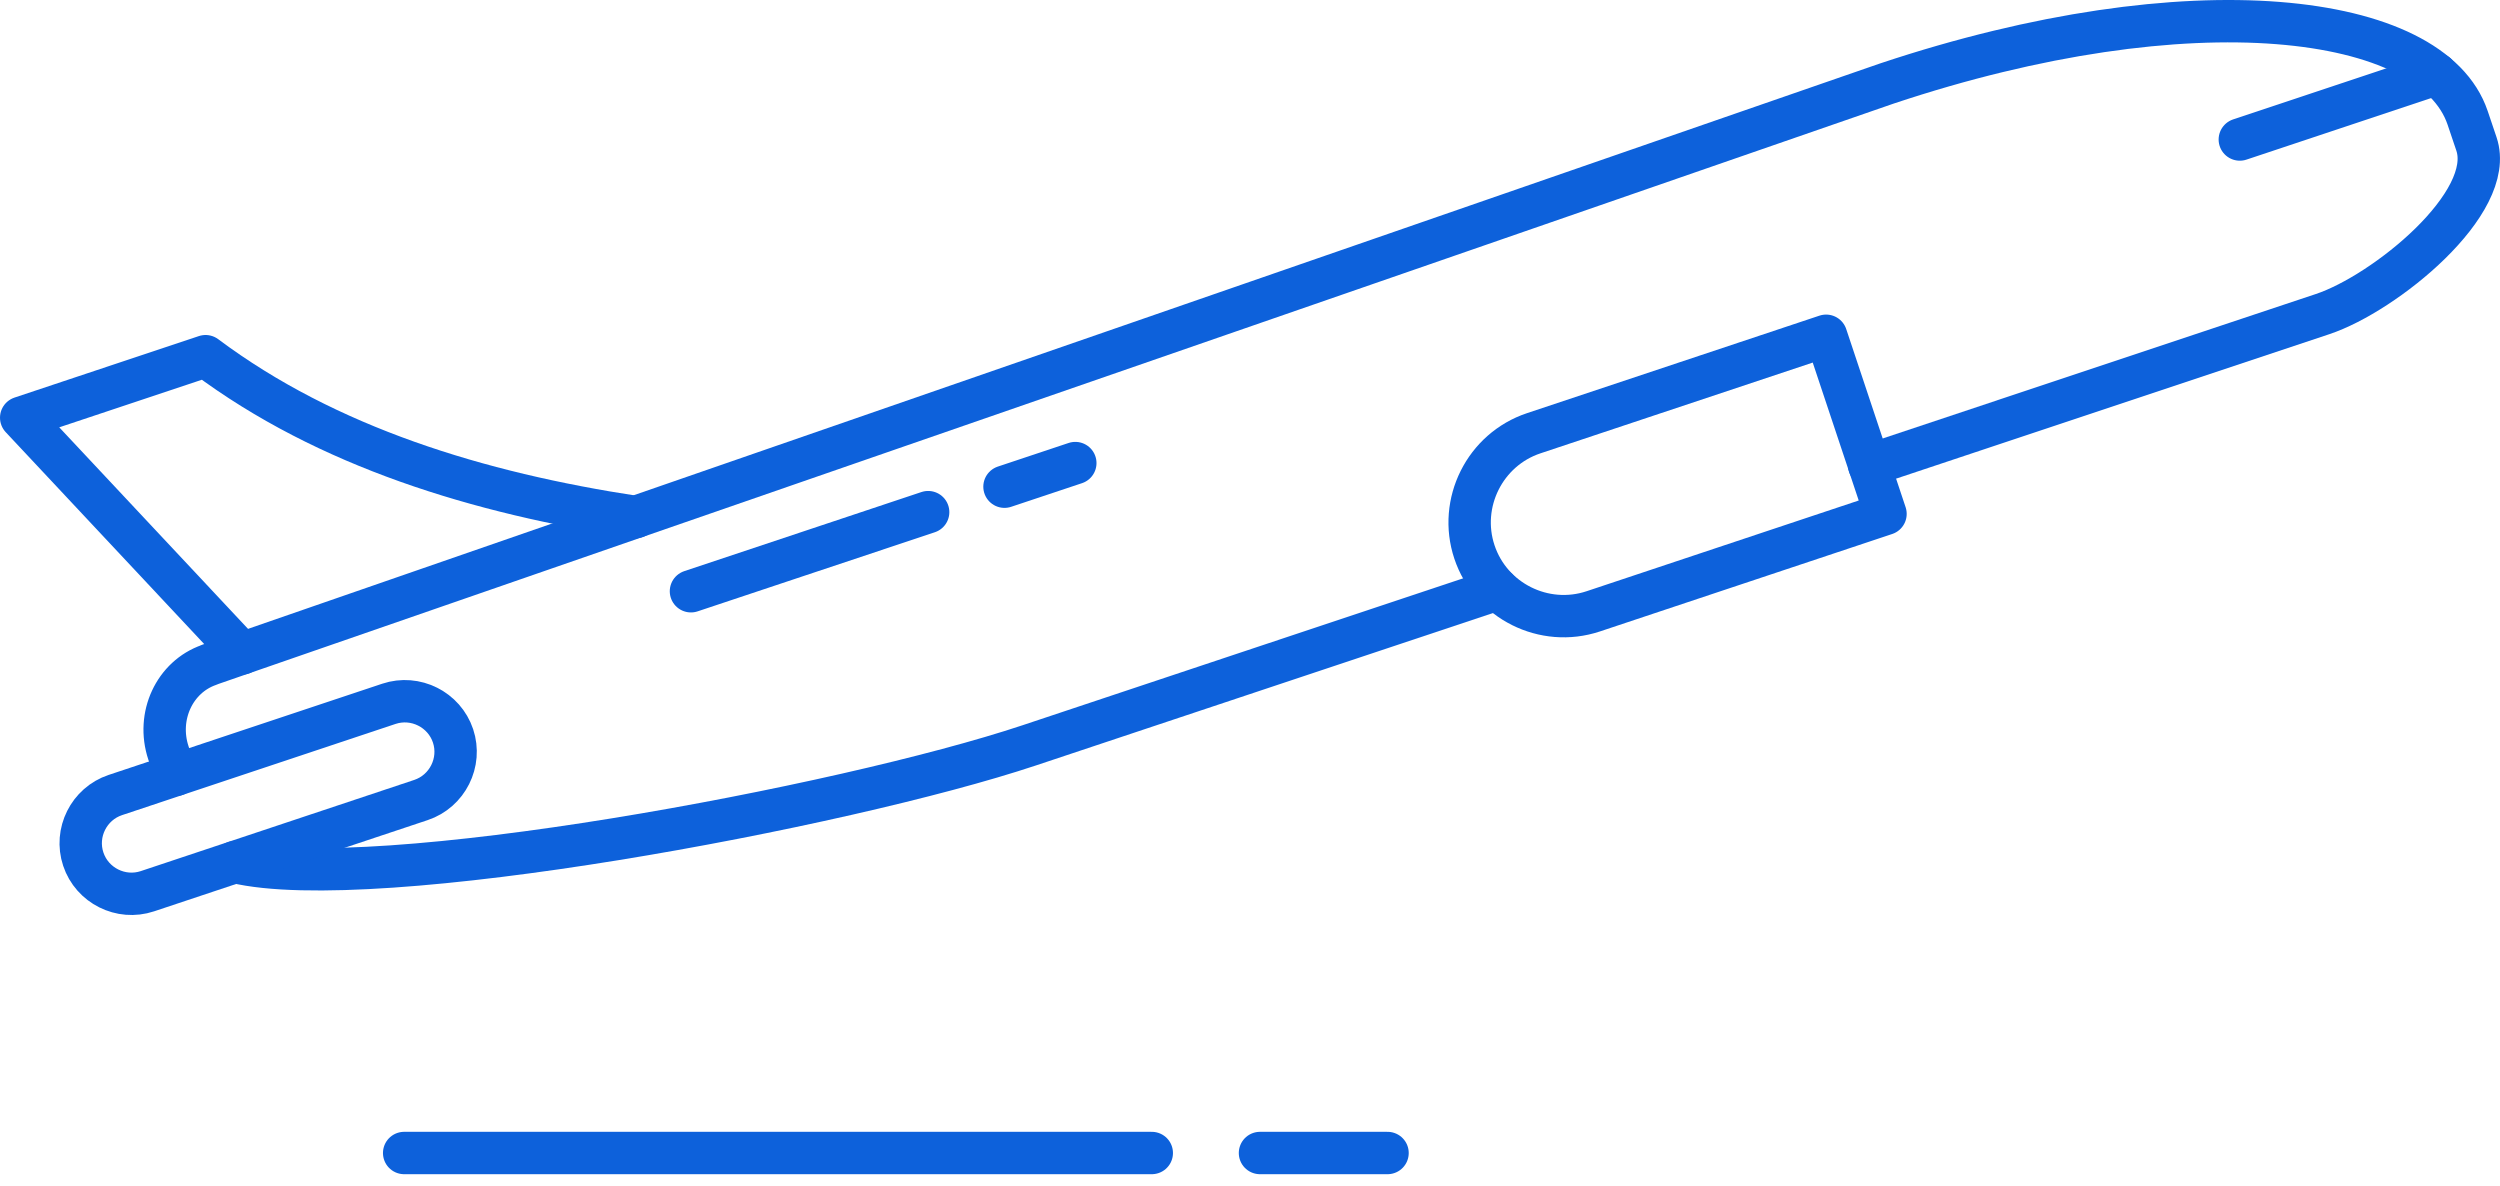 <svg width="118" height="56" viewBox="0 0 118 56" fill="none" xmlns="http://www.w3.org/2000/svg">
<path d="M9.873 31.376L89.071 3.938C103.42 -0.845 114.79 0.58 116.472 5.561L116.888 6.794C117.829 9.581 112.564 13.849 109.625 14.826L88.224 21.962M70.684 27.81L48.575 35.182C39.841 38.093 17.651 42.258 11.096 40.688M8.296 36.575L7.952 35.545C7.371 33.8 8.24 31.947 9.87 31.383" stroke="#0D61DB" stroke-width="2" stroke-miterlimit="22.926" stroke-linecap="round" stroke-linejoin="round"/>
<path fill-rule="evenodd" clip-rule="evenodd" d="M6.957 42.066L19.869 37.761C21.117 37.345 21.799 35.982 21.384 34.734C20.968 33.487 19.605 32.804 18.357 33.22L5.445 37.525C4.197 37.941 3.515 39.303 3.931 40.551C4.346 41.799 5.709 42.482 6.957 42.066Z" stroke="#0D61DB" stroke-width="2" stroke-miterlimit="22.926" stroke-linecap="round" stroke-linejoin="round"/>
<path d="M32.613 27.907L43.809 24.173" stroke="#0D61DB" stroke-width="2" stroke-miterlimit="22.926" stroke-linecap="round" stroke-linejoin="round"/>
<path d="M47.412 22.972L50.755 21.857" stroke="#0D61DB" stroke-width="2" stroke-miterlimit="22.926" stroke-linecap="round" stroke-linejoin="round"/>
<path fill-rule="evenodd" clip-rule="evenodd" d="M75.199 28.856L88.996 24.256L86.193 15.848L72.396 20.448C70.084 21.217 68.823 23.741 69.593 26.053C70.363 28.366 72.886 29.626 75.199 28.856Z" stroke="#0D61DB" stroke-width="2" stroke-miterlimit="22.926" stroke-linecap="round" stroke-linejoin="round"/>
<path d="M11.423 30.842L1 19.715L9.703 16.812C15.436 21.099 22.594 23.278 30.009 24.405" stroke="#0D61DB" stroke-width="2" stroke-miterlimit="22.926" stroke-linecap="round" stroke-linejoin="round"/>
<path d="M105.719 6.585L114.996 3.493" stroke="#0D61DB" stroke-width="2" stroke-miterlimit="22.926" stroke-linecap="round" stroke-linejoin="round"/>
<path d="M19.076 54.422H54.364" stroke="#0D61DB" stroke-width="2" stroke-miterlimit="22.926" stroke-linecap="round" stroke-linejoin="round"/>
<path d="M59.471 54.422H65.492" stroke="#0D61DB" stroke-width="2" stroke-miterlimit="22.926" stroke-linecap="round" stroke-linejoin="round"/>
</svg>
